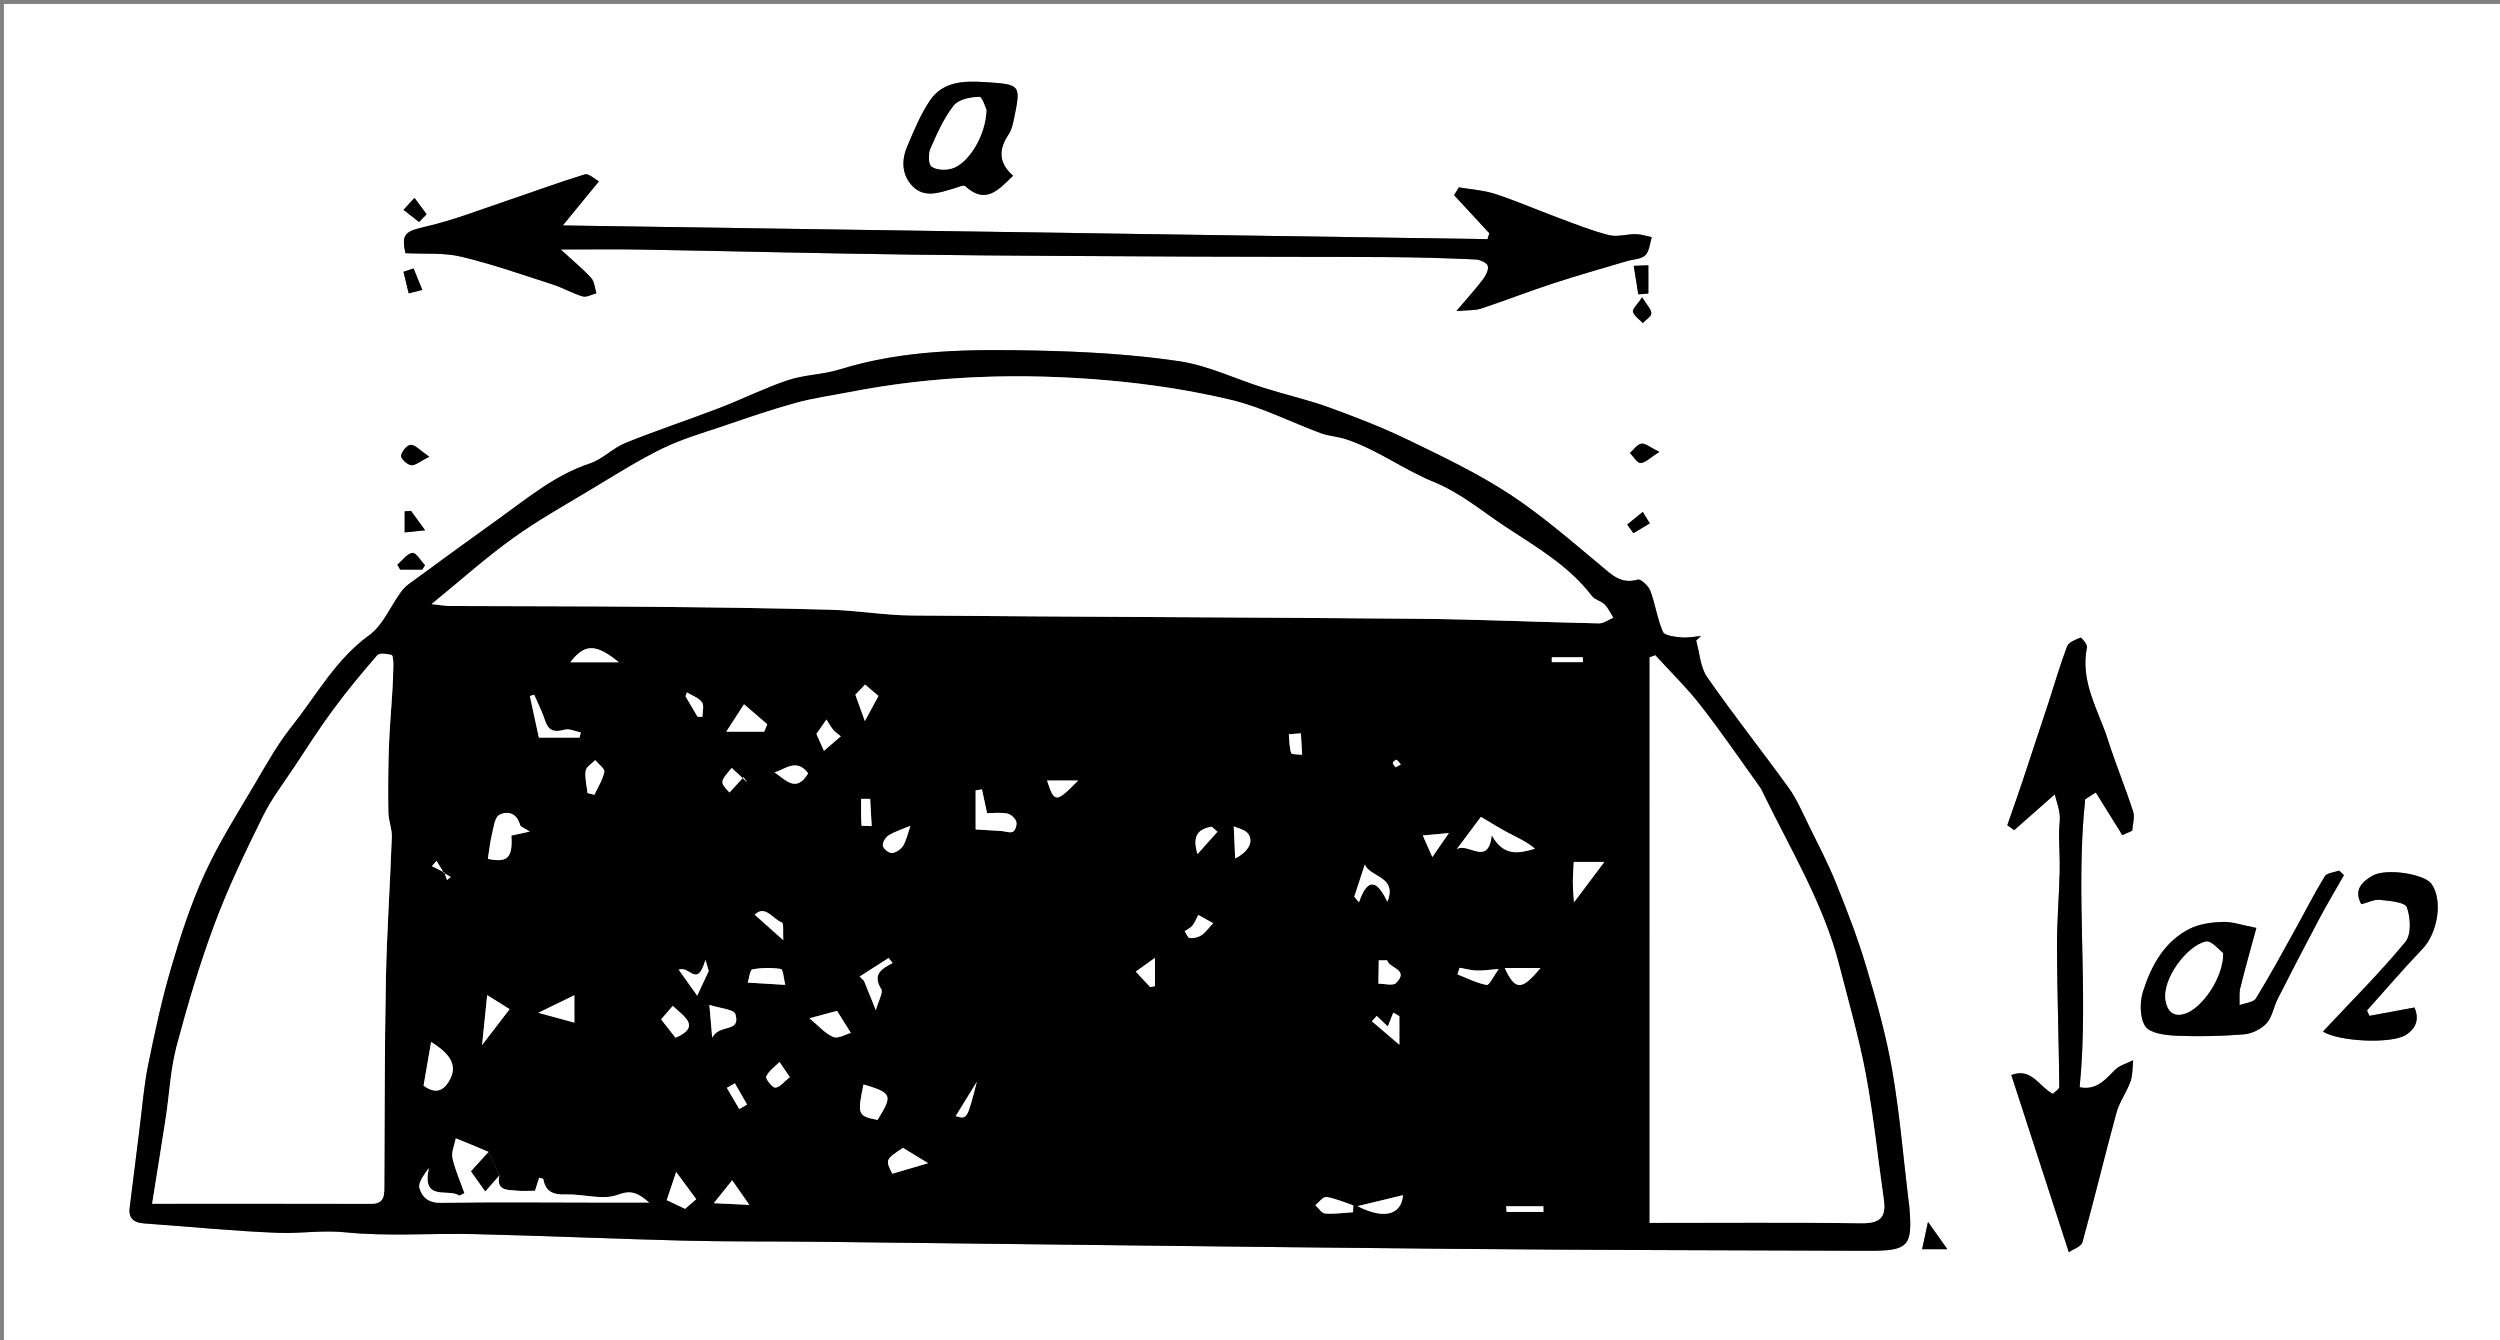 <?xml version="1.0" encoding="utf-8"?>
<!-- Generator: Adobe Illustrator 16.0.0, SVG Export Plug-In . SVG Version: 6.00 Build 0)  -->
<!DOCTYPE svg PUBLIC "-//W3C//DTD SVG 1.1//EN" "http://www.w3.org/Graphics/SVG/1.1/DTD/svg11.dtd">
<svg version="1.1" id="Layer_1" xmlns="http://www.w3.org/2000/svg" xmlns:xlink="http://www.w3.org/1999/xlink" x="0px" y="0px"
	 width="477.066px" height="255.786px" viewBox="0 0 477.066 255.786" enable-background="new 0 0 477.066 255.786"
	 xml:space="preserve">
<rect x="0" y="0" width="477.066" height="255.786" fill="#808080" stroke="none"/>
<g>
	<g>
		<path fill-rule="evenodd" clip-rule="evenodd" fill="#FFFFFF" d="M0.75,256.536c0-85.263,0-170.524,0-255.786
			c159.022,0,318.045,0,477.066,0c0,85.262,0,170.523,0,255.786C318.795,256.536,159.772,256.536,0.75,256.536z M323.67,122.226
			c0.305-0.282,0.608-0.564,0.912-0.846c-1.265,0.101-2.549,0.377-3.791,0.253c-1.222-0.122-3.146-0.327-3.465-1.06
			c-1.084-2.486-1.445-5.278-2.403-7.832c-0.348-0.929-1.827-2.301-2.399-2.134c-3.229,0.941-4.993-0.961-7.148-2.753
			c-5.665-4.708-11.258-9.594-17.403-13.606c-6.063-3.959-12.683-7.115-19.224-10.279c-4.91-2.375-10.025-4.364-15.157-6.226
			c-4.034-1.464-8.254-2.41-12.356-3.699c-5.445-1.71-10.742-4.307-16.308-5.126c-8.855-1.304-17.873-1.814-26.836-2.007
			c-12.732-0.273-25.491-0.263-37.883,3.598c-3.181,0.991-6.678,0.989-9.831,2.04c-4.447,1.482-8.674,3.611-13.06,5.296
			c-5.968,2.292-12.05,4.295-17.975,6.691c-2.398,0.969-4.358,3.107-6.783,3.909c-6.616,2.184-11.806,6.56-17.301,10.49
			c-5.807,4.154-11.568,8.371-17.33,12.588c-0.572,0.418-1.072,0.98-1.489,1.559c-1.976,2.739-3.376,6.244-5.965,8.12
			c-6.456,4.677-10.103,11.531-14.859,17.504c-2.605,3.271-4.681,6.984-6.81,10.608c-3.348,5.699-6.93,11.312-9.682,17.296
			c-2.651,5.766-4.64,11.88-6.434,17.983c-1.805,6.138-3.158,12.423-4.429,18.701c-0.809,3.996-1.119,8.094-1.633,12.148
			c-0.635,5-1.242,10.004-1.876,15.003c-0.269,2.125,0.836,2.878,2.775,3.016c8.531,0.606,17.051,1.468,25.592,1.797
			c4.217,0.163,8.365-0.554,12.729-0.108c8.152,0.832,16.449,0.15,24.679,0.349c13.42,0.321,26.833,0.918,40.252,1.252
			c8.335,0.208,16.678,0.115,25.017,0.208c40.462,0.45,80.925,0.982,121.389,1.354c26.359,0.241,52.722,0.267,79.083,0.368
			c8.092,0.031,8.771-0.754,8.034-8.918c-0.011-0.124-0.063-0.243-0.077-0.367c-1.015-8.383-1.703-16.823-3.143-25.133
			c-1.156-6.68-3.012-13.264-4.95-19.774c-1.61-5.411-3.654-10.709-5.77-15.952c-1.558-3.863-3.504-7.574-5.346-11.319
			c-1.141-2.32-2.164-4.753-3.662-6.83c-5.127-7.106-10.587-13.977-15.585-21.169C324.45,127.317,324.337,124.579,323.67,122.226z
			 M106.99,47.604c5.741,0,10.402-0.069,15.061,0.013c17.461,0.305,34.92,0.749,52.382,0.973c17.865,0.229,35.732,0.284,53.6,0.375
			c12.48,0.063,24.959,0.022,37.439,0.101c5.363,0.034,10.727,0.204,16.084,0.442c0.842,0.037,2.15,0.601,2.348,1.211
			c0.227,0.704-0.359,1.864-0.907,2.587c-1.43,1.883-3.032,3.636-5.077,6.044c2.086-0.189,3.481-0.068,4.705-0.471
			c4.604-1.516,9.125-3.291,13.732-4.798c4.663-1.525,9.391-2.851,14.093-4.255c1.193-0.356,2.713-0.349,3.507-1.109
			c0.79-0.756,0.857-2.268,1.242-3.449c-1.009-0.205-2.016-0.565-3.027-0.58c-1.734-0.025-3.583,0.591-5.187,0.177
			c-3.372-0.871-6.634-2.192-9.911-3.409c-3.911-1.451-7.744-3.134-11.705-4.427c-2.225-0.727-4.64-0.87-6.968-1.277
			c-0.31,0.495-0.618,0.99-0.928,1.485c2.244,2.424,4.487,4.848,6.73,7.272c-0.112,0.375-0.226,0.75-0.338,1.125
			c-58.622-0.867-117.243-1.734-176.473-2.61c2.411-2.944,4.472-5.462,6.893-8.418c-0.807-0.425-1.949-1.552-2.681-1.329
			c-5.03,1.53-9.962,3.379-14.95,5.055c-5.083,1.708-10.113,3.686-15.318,4.886c-4.036,0.93-4.765,1.349-3.979,5.089
			c3.66,0.191,7.276-0.13,10.627,0.667c5.933,1.409,11.719,3.452,17.536,5.328c1.93,0.622,3.721,1.688,5.661,2.257
			c0.754,0.221,1.748-0.372,2.632-0.593c-0.314-0.984-0.366-2.204-0.995-2.905C111.301,51.372,109.513,49.926,106.99,47.604z
			 M404.999,159.371c0.628-0.287,1.256-0.573,1.885-0.859c0.076-1.227,0.519-2.57,0.167-3.658c-1.47-4.552-3.315-8.983-4.765-13.54
			c-1.844-5.794-5.4-11.217-4.042-17.781c0.112-0.542-1.051-1.919-1.214-1.856c-0.952,0.369-2.268,0.866-2.57,1.66
			c-1.35,3.526-2.381,7.172-3.558,10.765c-1.652,5.049-3.318,10.094-5.004,15.132c-0.923,2.756-1.898,5.493-2.851,8.239
			c0.437,0.314,0.873,0.628,1.31,0.941c2.338-2.063,4.675-4.125,7.741-6.832c0.39,1.527,0.826,2.679,0.946,3.863
			c0.12,1.181-0.132,2.395-0.125,3.594c0.014,2.462,0.187,4.926,0.124,7.385c-0.124,4.828-0.543,9.656-0.518,14.482
			c0.047,8.817,0.354,17.633,0.448,26.45c0.006,0.511-0.917,1.031-1.247,1.378c-2.647-1.397-4.026-5.049-7.91-3.592
			c3.679,11.34,7.218,22.247,10.97,33.809c0.826-0.577,2.363-1.062,2.597-1.906c2.272-8.213,4.247-16.506,6.495-24.726
			c0.568-2.076,1.95-3.918,2.68-5.968c0.442-1.241,0.352-2.673,0.499-4.02c-1.156,0.584-2.545,0.934-3.422,1.801
			c-1.894,1.873-3.537,3.983-6.786,3.344c1.811-18.471-0.889-36.79,1.059-54.967c0.677-0.427,1.354-0.854,2.03-1.281
			C401.625,153.943,403.313,156.657,404.999,159.371z M430.573,177.069c-2.875-0.55-4.668-1.215-6.433-1.146
			c-2.114,0.081-4.411,0.375-6.267,1.302c-4.851,2.423-7.322,7.001-8.896,11.871c-0.667,2.065-0.69,5.074,0.396,6.738
			c0.877,1.343,3.842,1.712,5.913,1.804c4.306,0.193,8.646,0.087,12.943-0.263c1.508-0.123,3.279-1.004,4.293-2.118
			c1.093-1.202,1.35-3.129,2.128-4.661c2.59-5.094,5.215-10.173,7.898-15.22c1.504-2.828,3.15-5.581,4.731-8.368
			c-0.299-0.291-0.598-0.582-0.897-0.873c-0.944,0.351-2.343,0.422-2.757,1.098c-2.029,3.305-3.774,6.781-5.661,10.176
			c-2.444,4.399-4.835,8.836-7.477,13.115c-0.479,0.776-2.055,0.875-3.124,1.286c0.036-1.105-0.118-2.259,0.143-3.309
			C428.49,184.549,429.607,180.63,430.573,177.069z M193.326,33.533c-2.775-2.4-2.808-5.015-0.867-7.875
			c0.54-0.795,0.792-1.836,0.993-2.802c1.405-6.774,1.387-6.741-5.554-7.187c-3.991-0.255-7.978-0.124-10.431,3.501
			c-1.829,2.703-3.091,5.821-4.374,8.852c-1.131,2.67-0.959,5.528,1.131,7.586c2.271,2.238,5.121,1.129,7.768,0.362
			c0.74-0.215,1.875-0.751,2.198-0.454C188.127,39.126,190.548,36.199,193.326,33.533z M450.609,172.55
			c1.238-0.316,2.428-0.946,3.542-0.832c1.823,0.186,4.78,0.424,5.142,1.413c0.721,1.968,0.889,5.197-0.28,6.611
			c-4.929,5.959-10.434,11.442-15.73,17.103c2.966,1.912,13.009,2.404,15.794,0.66c2.02-1.263,2.605-3.084,1.665-5.247
			c-2.995,0.557-5.794,1.076-8.594,1.595c-0.152-0.348-0.305-0.695-0.457-1.043c3.518-3.922,6.937-7.937,10.582-11.734
			c2.899-3.021,3.931-9.247,1.737-12.384c-1.342-1.917-8.665-3.084-11.286-1.57C450.758,168.257,449.094,169.817,450.609,172.55z
			 M312.63,56.169c0.64-0.052,1.28-0.104,1.92-0.157c0-1.795,0-3.59,0-5.385c-0.929,0.035-1.857,0.068-2.786,0.102
			C312.053,52.543,312.341,54.356,312.63,56.169z M81.916,87.153c-1.765-1.208-2.637-2.249-3.532-2.269
			c-0.649-0.015-1.738,1.268-1.851,2.08c-0.075,0.542,1.161,1.698,1.918,1.804C79.226,88.877,80.133,88.041,81.916,87.153z
			 M79.971,42.365c0.479-0.492,0.958-0.985,1.437-1.478c-0.771-1.042-1.541-2.085-2.312-3.128c-0.699,0.762-1.398,1.524-2.097,2.286
			C77.99,40.818,78.981,41.592,79.971,42.365z M78.915,51.22c-0.64,0.216-1.279,0.432-1.919,0.647
			c0.332,1.37,0.664,2.74,0.996,4.109c0.866-0.22,1.732-0.439,2.598-0.659C80.032,53.951,79.473,52.586,78.915,51.22z M80.563,108.7
			c0.18-0.276,0.36-0.553,0.54-0.829c-0.807-0.847-1.72-2.458-2.396-2.364c-1.046,0.146-1.932,1.455-2.886,2.271
			c0.187,0.307,0.373,0.614,0.56,0.922C77.774,108.7,79.168,108.7,80.563,108.7z M316.648,86.226
			c-1.794-0.871-2.694-1.69-3.437-1.564c-0.803,0.135-1.457,1.151-2.177,1.784c0.679,0.68,1.366,1.916,2.033,1.904
			C313.968,88.335,314.852,87.361,316.648,86.226z M310.516,100.103c0.395,0.546,0.789,1.093,1.184,1.64
			c1.042-0.625,2.084-1.25,3.126-1.876c-0.448-0.728-0.896-1.454-1.345-2.182C312.492,98.492,311.504,99.297,310.516,100.103z
			 M78.434,97.499c-0.404,0.024-0.809,0.048-1.213,0.072c0,1.341,0,2.682,0,4.022c1.12-0.114,2.24-0.229,3.903-0.399
			C79.862,99.46,79.148,98.479,78.434,97.499z M313.369,56.733c-0.951,1.421-1.906,2.254-1.756,2.756
			c0.248,0.828,1.21,1.442,1.87,2.146c0.582-0.609,1.626-1.216,1.629-1.828C315.116,59.025,314.28,58.239,313.369,56.733z
			 M371.605,238.38c-1.357-1.915-2.225-3.14-3.69-5.206c-0.521,2.42-0.789,3.667-1.121,5.206
			C368.312,238.38,369.367,238.38,371.605,238.38z"/>
		<path fill-rule="evenodd" clip-rule="evenodd" d="M323.67,122.226c0.667,2.353,0.78,5.091,2.1,6.991
			c4.998,7.192,10.458,14.063,15.585,21.169c1.498,2.077,2.521,4.51,3.662,6.83c1.842,3.745,3.788,7.456,5.346,11.319
			c2.115,5.243,4.159,10.541,5.77,15.952c1.938,6.511,3.794,13.095,4.95,19.774c1.439,8.31,2.128,16.75,3.143,25.133
			c0.015,0.124,0.066,0.243,0.077,0.367c0.736,8.164,0.058,8.949-8.034,8.918c-26.361-0.102-52.724-0.127-79.083-0.368
			c-40.464-0.371-80.927-0.903-121.389-1.354c-8.339-0.093-16.682,0-25.017-0.208c-13.42-0.334-26.833-0.931-40.252-1.252
			c-8.23-0.198-16.526,0.483-24.679-0.349c-4.365-0.445-8.513,0.271-12.729,0.108c-8.541-0.329-17.061-1.19-25.592-1.797
			c-1.939-0.138-3.044-0.891-2.775-3.016c0.634-4.999,1.242-10.003,1.876-15.003c0.515-4.055,0.824-8.152,1.633-12.148
			c1.271-6.278,2.624-12.563,4.429-18.701c1.794-6.104,3.783-12.218,6.434-17.983c2.752-5.984,6.334-11.597,9.682-17.296
			c2.128-3.624,4.205-7.338,6.81-10.608c4.756-5.974,8.403-12.828,14.859-17.504c2.589-1.875,3.99-5.38,5.965-8.12
			c0.417-0.579,0.917-1.141,1.489-1.559c5.761-4.217,11.523-8.434,17.33-12.588c5.495-3.931,10.685-8.306,17.301-10.49
			c2.425-0.801,4.385-2.94,6.783-3.909c5.925-2.396,12.007-4.399,17.975-6.691c4.386-1.685,8.612-3.814,13.06-5.296
			c3.153-1.051,6.65-1.049,9.831-2.04c12.392-3.861,25.15-3.871,37.883-3.598c8.963,0.193,17.98,0.703,26.836,2.007
			c5.565,0.819,10.862,3.416,16.308,5.126c4.103,1.29,8.322,2.235,12.356,3.699c5.132,1.862,10.247,3.851,15.157,6.226
			c6.541,3.164,13.16,6.32,19.224,10.279c6.146,4.012,11.738,8.898,17.403,13.606c2.155,1.792,3.919,3.694,7.148,2.753
			c0.572-0.167,2.052,1.205,2.399,2.134c0.958,2.554,1.319,5.346,2.403,7.832c0.319,0.733,2.243,0.938,3.465,1.06
			c1.242,0.124,2.526-0.152,3.791-0.253C324.278,121.662,323.975,121.944,323.67,122.226z M84.796,166.493
			c0.169,0.479,0.339,0.957,0.509,1.435c0.239-0.189,0.478-0.379,0.717-0.568c-0.44-0.261-0.879-0.52-1.319-0.779
			c-0.467-0.769-0.934-1.536-1.401-2.305c-0.29,0.335-0.581,0.671-0.871,1.006C83.22,165.686,84.007,166.09,84.796,166.493z
			 M93.266,219.83c-1.081-0.454-2.161-0.912-3.245-1.361c-1.011-0.418-2.027-0.827-3.041-1.24c-0.24,1.257-0.885,2.602-0.635,3.752
			c0.5,2.291,1.493,4.475,2.282,6.703c-0.325,0.164-0.65,0.328-0.976,0.492c-1.997-1.512-7.25,1.313-5.82-5.282
			c-1.063,1.486-2.062,2.832-1.785,3.823c0.486,1.741,1.739,2.846,4.072,2.808c10.087-0.165,20.179-0.058,30.269-0.05
			c3.158,0.002,6.315,0,9.473,0c-1.861-1.579-3.207-2.54-5.915-1.492c-2.878,1.112-6.614-0.158-9.964-0.045
			c-2.354,0.08-3.876-0.462-4.308-2.942c-0.017-0.097-0.401-0.13-0.796-0.247c-0.283,0.903-0.566,1.801-0.781,2.486
			c-1.319,0-2.381,0.086-3.422-0.019c-1.788-0.181-4.069,0.092-3.371-2.96C94.626,222.78,93.945,221.305,93.266,219.83z
			 M82.359,115.28c1.856,0.192,2.719,0.355,3.583,0.359c12.622,0.057,25.244,0.039,37.865,0.15
			c11.537,0.102,23.075,0.242,34.607,0.558c5.188,0.142,10.362,1.056,15.547,1.1c32.117,0.279,64.235,0.344,96.351,0.626
			c11.606,0.103,23.209,0.637,34.816,0.881c0.896,0.019,1.81-0.704,2.715-1.083c-0.538-0.843-0.956-1.807-1.648-2.497
			c-0.686-0.681-1.886-0.903-2.447-1.642c-4.387-5.763-10.565-9.307-16.428-13.17c-4.508-2.97-8.564-6.467-13.807-8.606
			c-5.695-2.324-10.803-6.203-16.788-8.148c-1.524-0.495-3.194-0.564-4.691-1.117c-5.711-2.112-11.228-4.971-17.098-6.372
			c-7.798-1.861-15.82-3.067-23.815-3.759c-16.4-1.42-32.779-0.912-49,2.261c-3.422,0.669-6.899,1.136-10.25,2.06
			c-4.603,1.271-9.129,2.833-13.655,4.371c-3.967,1.348-8.042,2.516-11.789,4.341c-4.67,2.276-9.084,5.089-13.549,7.772
			c-5.056,3.04-10.231,5.932-15.009,9.369C92.726,106.434,87.982,110.691,82.359,115.28z M314.796,233.352
			c13.657,0,27.021-0.108,40.38,0.073c3.482,0.048,4.803-1.037,4.309-4.465c-1.152-7.991-1.959-16.045-3.443-23.973
			c-1.313-7.013-3.31-13.899-5.078-20.822c-2.963-11.603-9.146-21.789-14.334-32.413c-0.265-0.544-0.503-1.112-0.853-1.6
			c-3.732-5.197-7.346-10.489-11.279-15.53c-2.634-3.376-5.731-6.393-8.622-9.569c-0.359,0.125-0.72,0.249-1.079,0.374
			C314.796,161.183,314.796,196.938,314.796,233.352z M29.034,229.699c14.822,0,28.291-0.021,41.76,0.019
			c2.681,0.007,2.532-1.762,2.543-3.562c0.079-13.104,0.042-26.212,0.299-39.313c0.178-9.045,0.812-18.082,1.13-27.126
			c0.055-1.55-0.634-3.116-0.66-4.681c-0.069-4.104-0.038-8.214,0.098-12.317c0.118-3.57,0.446-7.136,0.658-10.705
			c0.1-1.693,0.185-3.391,0.199-5.086c0.005-0.676-0.064-1.867-0.331-1.937c-0.871-0.227-2.297-0.438-2.714,0.04
			c-2.938,3.37-5.792,6.829-8.449,10.423c-2.574,3.483-4.908,7.146-7.3,10.762c-2.091,3.161-4.438,6.208-6.102,9.586
			c-3.297,6.694-6.562,13.448-9.169,20.429c-2.855,7.645-5.19,15.508-7.287,23.398c-1.172,4.413-1.375,9.08-2.067,13.625
			C30.85,218.453,29.998,223.644,29.034,229.699z M284.668,159.396c2.34,4.19,5.24,3.41,8.247,2.563
			c-1.593-1.355-3.417-2.142-5.169-3.066c-1.706-0.9-3.338-1.944-5.149-3.013c-1.532,2.046-3.076,4.106-4.618,6.165
			C280.163,160.688,283.989,165.44,284.668,159.396z M93.101,163.89c3.733,0.782,4.756-0.168,4.483-4.441
			c0.978-0.215,1.975-0.435,3.509-0.772c-0.947-0.624-1.747-0.856-1.86-1.274c-0.611-2.255-2.384-2.734-3.953-1.896
			c-0.882,0.472-1.08,2.389-1.403,3.699C93.526,160.629,93.386,162.105,93.101,163.89z M80.83,207.171
			c2.741,2.056,4.251,0.365,5.069-1.25c1.524-3.006-0.475-5.089-3.628-7.097C81.775,201.697,81.279,204.571,80.83,207.171z
			 M186.179,158.278c1.896,0.111,3.387,0.19,4.876,0.292c0.775,0.054,1.703,0.438,2.271,0.133c0.453-0.243,0.792-1.428,0.589-1.973
			c-0.24-0.645-1.06-1.369-1.732-1.491c-1.292-0.234-2.656-0.068-3.825-0.068c-0.352-1.638-0.664-3.087-0.976-4.534
			c-0.402,0.062-0.802,0.124-1.204,0.187C186.179,153.456,186.179,156.089,186.179,158.278z M167.461,213.7
			c2.938-4.721,2.771-5.141-2.682-6.755C163.573,212.684,163.7,213.005,167.461,213.7z M102.834,140.758c2.409,0,5.082,0,7.755,0
			c0.081-0.328,0.16-0.657,0.241-0.986c-1.043-0.201-2.193-0.783-3.107-0.525c-1.934,0.545-3.061,0.244-3.719-1.776
			c-0.545-1.676-1.363-3.263-2.062-4.89c-0.276,0.078-0.552,0.155-0.829,0.232C101.654,135.309,102.194,137.805,102.834,140.758z
			 M145.833,139.626c0.193-0.475,0.385-0.949,0.577-1.424c-1.516-1.301-3.031-2.602-4.436-3.809
			c-1.021,1.577-1.943,3.004-3.385,5.232C141.353,139.626,143.593,139.626,145.833,139.626z M300.315,164.481
			c-0.082,1.807-0.176,2.889-0.168,3.97c0.007,1.087,0.114,2.173,0.205,3.742c2.106-2.806,3.67-4.887,5.791-7.712
			C303.943,164.481,302.059,164.481,300.315,164.481z M159.726,192.9c-1.413,0.381-2.818,0.759-5.258,1.416
			c1.824,1.498,3.02,2.942,4.55,3.564c0.927,0.378,2.372-0.518,3.341-0.776C161.378,195.539,160.558,194.229,159.726,192.9z
			 M118.082,126.372c-4.415-3.626-6.566-3.506-9.246,0C112.038,126.372,115.06,126.372,118.082,126.372z M129.03,223.646
			c-0.696,2.082-1.244,3.72-1.798,5.377c0.912,0.43,2.17,1.022,3.509,1.652c0.628-0.548,1.404-1.225,2.114-1.843
			C131.611,227.146,130.408,225.516,129.03,223.646z M109.604,189.919c-2.628,1.278-4.42,2.148-6.886,3.349
			c2.654,0.723,4.77,1.3,6.886,1.875C109.604,193.523,109.604,191.903,109.604,189.919z M97.24,192.574
			c-1.371-0.858-2.765-1.732-4.27-2.676c-0.328,3.206-0.598,5.843-0.974,9.518C93.88,196.957,95.473,194.88,97.24,192.574z
			 M267.722,228.075c-2.743,0.66-5.284,1.271-8.677,2.088C264.063,232.737,267.436,231.863,267.722,228.075z M142.687,187.507
			c2.803,0.168,4.739,0.284,7.162,0.43c-0.297-1.187-0.421-2.959-0.812-3.021c-1.79-0.279-3.688-0.258-5.469,0.073
			C143.117,185.073,142.951,186.692,142.687,187.507z M258.434,171.111c0.297,0.354,0.594,0.708,0.891,1.063
			c1.889-5.377,3.711-3.608,5.434-0.103c1.908-4.896-3.265-4.574-4.315-7.094C259.772,167.022,259.104,169.066,258.434,171.111z
			 M258.191,231.329c0.019-0.437,0.036-0.873,0.054-1.309c-1.709-0.567-3.389-1.323-5.145-1.6c-0.601-0.096-1.391,1.005-2.095,1.56
			c0.618,0.555,1.204,1.532,1.86,1.582C254.625,231.697,256.414,231.434,258.191,231.329z M164.046,186.354
			c0.275,0.268,0.552,0.535,0.827,0.803c0.625,1.549,1.25,3.098,2.264,5.608c0.511-1.868,1.428-3.359,1.014-4.031
			c-1.715-2.787,0.058-3.867,2.186-4.961c-0.254-0.321-0.509-0.644-0.764-0.966C167.73,183.99,165.888,185.172,164.046,186.354z
			 M112.114,151.331c0.436,0.114,0.872,0.229,1.309,0.342c0.673-1.453,1.589-2.857,1.896-4.384c0.121-0.604-1.119-1.479-1.738-2.231
			c-0.638,0.668-1.719,1.275-1.818,2.015C111.578,148.452,111.964,149.907,112.114,151.331z M135.909,198.021
			c1.316-2.731,5.5-0.83,4.424-4.499c-0.269-0.916-2.993-1.112-4.963-1.764C135.577,194.17,135.687,195.448,135.909,198.021z
			 M136.219,229.594c1.675,0.081,3.913,0.188,6.772,0.327c-1.606-2.299-2.503-3.586-3.273-4.688
			C138.577,226.656,137.407,228.114,136.219,229.594z M264.704,183.258c-0.533,0.001-1.067,0.002-1.601,0.003
			c-0.021,1.484-0.041,2.969-0.062,4.454c1.143-0.014,2.762,0.456,3.346-0.122C269.017,184.992,265.098,184.815,264.704,183.258z
			 M128.377,191.956c-0.867,1.006-1.559,1.809-2.215,2.571c1.029,1.313,1.89,2.412,2.745,3.503
			C133.716,195.945,130.745,194.116,128.377,191.956z M177.103,221.969c-2.107-1.286-3.471-2.119-4.798-2.93
			c-3.359,2.26-3.359,2.26-2.035,4.933C172.276,223.383,174.275,222.797,177.103,221.969z M173.735,157.591
			c-1.55,0.649-2.944,1.068-4.143,1.807c-0.596,0.366-1.222,1.381-1.121,1.983c0.097,0.58,1.142,1.433,1.719,1.395
			c0.759-0.051,1.723-0.698,2.142-1.372C172.963,160.386,173.2,159.122,173.735,157.591z M154.215,147.563
			c-2.213-2.927-4.32-0.773-6.414-0.178C149.879,148.77,151.95,151.412,154.215,147.563z M150.724,205.543
			c-0.884-1.288-1.431-2.085-1.978-2.882c-0.886,0.9-2.025,1.684-2.527,2.763c-0.187,0.4,1.14,2.142,1.735,2.12
			C148.796,207.514,149.601,206.418,150.724,205.543z M278.529,184.678c-0.134,0.42-0.266,0.84-0.399,1.26
			c1.849,0.723,3.657,1.663,5.574,2.018c0.482,0.089,1.312-1.695,2.292-3.049c-2.031,0.16-3.14,0.354-4.236,0.303
			C280.678,185.16,279.605,184.865,278.529,184.678z M139.626,146.547c-2.275,2.691-2.275,2.691-0.422,4.682
			c0.871-0.949,1.768-1.926,2.664-2.902c0.257,0.335,0.515,0.671,0.772,1.006C141.7,148.464,140.761,147.596,139.626,146.547z
			 M293.959,184.722c-2.206,0-4.412,0-6.809,0C289.127,188.993,290.35,189.101,293.959,184.722z M235.706,163.822
			c2.343-1.2,3.595-3.063,2.51-4.674c-0.574-0.85-2.046-1.096-2.779-1.451C235.545,160.184,235.624,161.962,235.706,163.822z
			 M199.812,148.942c1.375,4.316,1.706,4.303,5.928,0C203.7,148.942,201.928,148.942,199.812,148.942z M165.039,137.602
			c1.03-1.906,1.786-3.308,2.59-4.796c-0.773-0.656-1.576-1.337-2.562-2.175c-0.792,0.839-1.491,1.579-1.835,1.943
			C163.857,134.317,164.323,135.614,165.039,137.602z M129.519,185.044c1.142,1.604,2.121,2.981,3.526,4.957
			c0.913-1.959,1.554-3.335,2.196-4.711c-0.207-0.706-0.414-1.413-0.621-2.121C132.993,188.681,131.714,184.224,129.519,185.044z
			 M166.046,152.445c-0.576,0.001-1.152,0.003-1.728,0.004c0,1.7-0.026,3.402,0.085,5.095c0.004,0.074,1.262,0.066,1.935,0.096
			C166.241,155.908,166.144,154.177,166.046,152.445z M287.417,230.192c0.031,0.359,0.063,0.719,0.095,1.079
			c2.337,0,4.675,0,7.012,0c-0.003-0.36-0.008-0.72-0.012-1.079C292.146,230.192,289.782,230.192,287.417,230.192z M267.037,193.917
			c-0.384-0.229-0.769-0.458-1.152-0.687c-0.355,0.892-0.711,1.784-1.055,2.648c-0.947-0.898-1.531-1.453-2.114-2.008
			c-0.309,0.34-0.617,0.678-0.926,1.017c1.495,1.275,2.989,2.55,5.247,4.476C267.037,196.783,267.037,195.351,267.037,193.917z
			 M149.464,179.401c-0.085-1.363,0.13-3.228-0.267-3.369c-1.704-0.605-3.163-3.467-5.175-1.475
			C145.725,176.073,147.303,177.479,149.464,179.401z M231.498,176.174c-1.08-0.601-2-1.113-2.832-1.575
			c-0.37,0.695-0.643,1.438-1.113,2.021c-0.374,0.464-0.987,0.734-1.494,1.091c0.327,0.457,0.625,1.268,0.989,1.299
			c0.727,0.062,1.6-0.137,2.208-0.537C230.011,177.976,230.56,177.165,231.498,176.174z M273.327,163.535
			c1.312-1.896,2.232-3.227,3.153-4.558c-1.533,0.139-3.067,0.276-4.977,0.448C272.174,160.937,272.563,161.813,273.327,163.535z
			 M248.237,139.94c-0.763,0.062-1.526,0.123-2.289,0.185c0.115,1.204,0.089,2.453,0.442,3.585c0.093,0.296,1.364,0.223,2.095,0.319
			C248.402,142.667,248.319,141.304,248.237,139.94z M157.705,137.304c-0.846,1.221-1.504,2.17-1.91,2.754
			c0.486,1.09,0.935,2.095,1.434,3.212c1.466-1.26,2.268-1.949,3.216-2.764c-0.557-0.465-1.061-0.785-1.429-1.22
			C158.577,138.766,158.253,138.147,157.705,137.304z M182.377,212.977c2.178,0.644,2.178,0.644,4.026-6.534
			C185.07,208.606,183.736,210.771,182.377,212.977z M133.107,136.766c0.312,0.009,0.624,0.018,0.936,0.027
			c0-0.948,0.366-2.168-0.088-2.778c-0.642-0.863-1.889-1.278-2.878-1.885c-0.086,0.248-0.173,0.496-0.259,0.743
			C131.581,134.171,132.344,135.468,133.107,136.766z M232.324,158.719c-0.368-0.322-0.737-0.645-1.106-0.967
			c-2.349,0.439-3.822,1.484-2.705,5.229C230.091,161.217,231.208,159.968,232.324,158.719z M220.403,182.782
			c-1.705,1.218-2.627,1.875-3.667,2.617c1.046,1.128,1.899,2.048,2.753,2.967c0.305-0.063,0.609-0.127,0.914-0.189
			C220.403,186.601,220.403,185.023,220.403,182.782z M141.07,211.628c0.497-0.281,0.994-0.563,1.491-0.844
			c-0.775-1.354-1.551-2.706-2.326-4.06c-0.511,0.29-1.022,0.58-1.533,0.869C139.492,208.938,140.281,210.283,141.07,211.628z
			 M302.048,126.357c-0.003-0.311-0.006-0.621-0.008-0.93c-1.974,0-3.947,0-5.921,0c0.003,0.31,0.006,0.62,0.009,0.93
			C298.102,126.357,300.075,126.357,302.048,126.357z M266.318,146.421c0.405-0.221,0.703-0.384,0.999-0.546
			c-0.273-0.313-0.516-0.674-0.847-0.902c-0.071-0.048-0.62,0.354-0.678,0.607C265.746,145.792,266.099,146.093,266.318,146.421z"/>
		<path fill-rule="evenodd" clip-rule="evenodd" d="M106.99,47.604c2.523,2.321,4.311,3.768,5.828,5.457
			c0.629,0.701,0.68,1.921,0.995,2.905c-0.884,0.222-1.877,0.814-2.632,0.593c-1.94-0.569-3.731-1.635-5.661-2.257
			c-5.816-1.876-11.603-3.919-17.536-5.328c-3.351-0.796-6.967-0.476-10.627-0.667c-0.786-3.74-0.058-4.159,3.979-5.089
			c5.205-1.201,10.235-3.178,15.318-4.886c4.988-1.675,9.92-3.525,14.95-5.055c0.732-0.223,1.875,0.904,2.681,1.329
			c-2.421,2.956-4.482,5.474-6.893,8.418c59.229,0.876,117.851,1.743,176.473,2.61c0.112-0.375,0.226-0.75,0.338-1.125
			c-2.243-2.424-4.486-4.848-6.73-7.272c0.31-0.495,0.618-0.99,0.928-1.485c2.328,0.407,4.743,0.55,6.968,1.277
			c3.961,1.293,7.794,2.976,11.705,4.427c3.277,1.217,6.539,2.539,9.911,3.409c1.604,0.414,3.452-0.203,5.187-0.177
			c1.012,0.015,2.019,0.375,3.027,0.58c-0.385,1.181-0.452,2.693-1.242,3.449c-0.794,0.76-2.313,0.753-3.507,1.109
			c-4.702,1.404-9.43,2.73-14.093,4.255c-4.607,1.507-9.128,3.282-13.732,4.798c-1.224,0.403-2.619,0.282-4.705,0.471
			c2.045-2.408,3.647-4.161,5.077-6.044c0.548-0.723,1.134-1.883,0.907-2.587c-0.197-0.61-1.506-1.175-2.348-1.211
			c-5.357-0.238-10.721-0.408-16.084-0.442c-12.479-0.079-24.959-0.038-37.439-0.101c-17.867-0.091-35.734-0.145-53.6-0.375
			c-17.462-0.225-34.921-0.668-52.382-0.973C117.392,47.535,112.731,47.604,106.99,47.604z"/>
		<path fill-rule="evenodd" clip-rule="evenodd" d="M404.999,159.371c-1.687-2.714-3.374-5.428-5.061-8.143
			c-0.677,0.428-1.354,0.854-2.03,1.281c-1.947,18.177,0.752,36.496-1.059,54.967c3.249,0.64,4.893-1.471,6.786-3.344
			c0.877-0.867,2.266-1.217,3.422-1.801c-0.147,1.347-0.057,2.778-0.499,4.02c-0.729,2.05-2.111,3.892-2.68,5.968
			c-2.248,8.22-4.223,16.513-6.495,24.726c-0.233,0.845-1.771,1.329-2.597,1.906c-3.752-11.562-7.291-22.469-10.97-33.809
			c3.884-1.457,5.263,2.194,7.91,3.592c0.33-0.347,1.253-0.867,1.247-1.378c-0.094-8.817-0.401-17.633-0.448-26.45
			c-0.025-4.826,0.394-9.654,0.518-14.482c0.063-2.459-0.11-4.923-0.124-7.385c-0.007-1.199,0.245-2.413,0.125-3.594
			c-0.12-1.185-0.557-2.336-0.946-3.863c-3.066,2.707-5.403,4.77-7.741,6.832c-0.437-0.313-0.873-0.627-1.31-0.941
			c0.952-2.746,1.928-5.483,2.851-8.239c1.686-5.038,3.352-10.083,5.004-15.132c1.177-3.593,2.208-7.239,3.558-10.765
			c0.303-0.794,1.618-1.291,2.57-1.66c0.163-0.063,1.326,1.313,1.214,1.856c-1.358,6.564,2.198,11.987,4.042,17.781
			c1.449,4.557,3.295,8.988,4.765,13.54c0.352,1.088-0.091,2.432-0.167,3.658C406.255,158.798,405.627,159.084,404.999,159.371z"/>
		<path fill-rule="evenodd" clip-rule="evenodd" d="M430.573,177.069c-0.966,3.561-2.083,7.479-3.065,11.432
			c-0.261,1.05-0.106,2.203-0.143,3.309c1.069-0.411,2.645-0.51,3.124-1.286c2.642-4.279,5.032-8.716,7.477-13.115
			c1.887-3.395,3.632-6.871,5.661-10.176c0.414-0.676,1.813-0.747,2.757-1.098c0.3,0.291,0.599,0.582,0.897,0.873
			c-1.581,2.787-3.228,5.54-4.731,8.368c-2.684,5.047-5.309,10.126-7.898,15.22c-0.778,1.532-1.035,3.459-2.128,4.661
			c-1.014,1.114-2.785,1.995-4.293,2.118c-4.297,0.35-8.638,0.456-12.943,0.263c-2.071-0.092-5.036-0.461-5.913-1.804
			c-1.087-1.664-1.063-4.673-0.396-6.738c1.574-4.87,4.046-9.448,8.896-11.871c1.855-0.927,4.152-1.221,6.267-1.302
			C425.905,175.854,427.698,176.52,430.573,177.069z M424.225,181.885c-0.666-0.478-2.188-2.413-3.285-2.197
			c-3.548,0.699-8.401,7.17-7.686,11.231c0.362,2.055,1.447,3.174,3.614,2.532C420.099,192.493,424.292,186.611,424.225,181.885z"/>
		<path fill-rule="evenodd" clip-rule="evenodd" d="M193.326,33.533c-2.778,2.667-5.199,5.594-9.136,1.983
			c-0.324-0.297-1.458,0.239-2.198,0.454c-2.647,0.768-5.497,1.876-7.768-0.362c-2.09-2.058-2.262-4.916-1.131-7.586
			c1.283-3.031,2.545-6.149,4.374-8.852c2.453-3.625,6.44-3.757,10.431-3.501c6.94,0.446,6.959,0.412,5.554,7.187
			c-0.201,0.966-0.453,2.007-0.993,2.802C190.519,28.518,190.551,31.133,193.326,33.533z M188.24,20.982
			c-0.167-0.327-0.808-2.516-1.374-2.497c-1.682,0.058-3.96,0.499-4.868,1.671c-1.898,2.45-3.208,5.404-4.457,8.283
			c-0.419,0.965-0.344,2.957,0.261,3.368c0.941,0.641,2.631,0.691,3.822,0.354C184.759,31.275,188.128,25.867,188.24,20.982z"/>
		<path fill-rule="evenodd" clip-rule="evenodd" d="M450.609,172.55c-1.516-2.732,0.148-4.293,2.114-5.429
			c2.621-1.514,9.944-0.347,11.286,1.57c2.193,3.137,1.162,9.363-1.737,12.384c-3.646,3.798-7.064,7.813-10.582,11.734
			c0.152,0.348,0.305,0.695,0.457,1.043c2.8-0.519,5.599-1.038,8.594-1.595c0.94,2.163,0.354,3.984-1.665,5.247
			c-2.785,1.744-12.828,1.252-15.794-0.66c5.297-5.66,10.802-11.144,15.73-17.103c1.169-1.414,1.001-4.644,0.28-6.611
			c-0.361-0.989-3.318-1.228-5.142-1.413C453.037,171.604,451.848,172.233,450.609,172.55z"/>
		<path fill-rule="evenodd" clip-rule="evenodd" d="M312.63,56.169c-0.289-1.813-0.577-3.626-0.866-5.44
			c0.929-0.034,1.857-0.067,2.786-0.102c0,1.795,0,3.59,0,5.385C313.91,56.065,313.27,56.117,312.63,56.169z"/>
		<path fill-rule="evenodd" clip-rule="evenodd" d="M81.916,87.153c-1.782,0.887-2.69,1.724-3.465,1.615
			c-0.757-0.106-1.993-1.262-1.918-1.804c0.113-0.812,1.201-2.094,1.851-2.08C79.278,84.905,80.15,85.946,81.916,87.153z"/>
		<path fill-rule="evenodd" clip-rule="evenodd" d="M79.971,42.365c-0.99-0.773-1.981-1.546-2.972-2.32
			c0.699-0.762,1.398-1.524,2.097-2.286c0.771,1.042,1.541,2.085,2.312,3.128C80.929,41.379,80.45,41.873,79.971,42.365z"/>
		<path fill-rule="evenodd" clip-rule="evenodd" d="M78.915,51.22c0.558,1.366,1.117,2.731,1.674,4.098
			c-0.866,0.22-1.731,0.439-2.598,0.659c-0.332-1.37-0.664-2.74-0.996-4.109C77.636,51.652,78.275,51.436,78.915,51.22z"/>
		<path fill-rule="evenodd" clip-rule="evenodd" d="M80.563,108.7c-1.395,0-2.789,0-4.183,0c-0.187-0.308-0.373-0.615-0.56-0.922
			c0.954-0.816,1.839-2.125,2.886-2.271c0.676-0.094,1.589,1.517,2.396,2.364C80.923,108.147,80.743,108.424,80.563,108.7z"/>
		<path fill-rule="evenodd" clip-rule="evenodd" d="M316.648,86.226c-1.797,1.135-2.681,2.109-3.58,2.124
			c-0.667,0.011-1.354-1.225-2.033-1.904c0.72-0.632,1.374-1.648,2.177-1.784C313.954,84.536,314.854,85.355,316.648,86.226z"/>
		<path fill-rule="evenodd" clip-rule="evenodd" d="M310.516,100.103c0.988-0.806,1.977-1.611,2.965-2.417
			c0.448,0.728,0.896,1.454,1.345,2.182c-1.042,0.625-2.084,1.25-3.126,1.876C311.305,101.196,310.91,100.649,310.516,100.103z"/>
		<path fill-rule="evenodd" clip-rule="evenodd" d="M78.434,97.499c0.714,0.98,1.428,1.961,2.69,3.695
			c-1.664,0.17-2.784,0.285-3.903,0.399c0-1.34,0-2.682,0-4.022C77.625,97.547,78.03,97.523,78.434,97.499z"/>
		<path fill-rule="evenodd" clip-rule="evenodd" d="M313.369,56.733c0.911,1.506,1.747,2.292,1.743,3.074
			c-0.003,0.612-1.047,1.219-1.629,1.828c-0.66-0.704-1.622-1.318-1.87-2.146C311.463,58.987,312.418,58.154,313.369,56.733z"/>
		<path fill-rule="evenodd" clip-rule="evenodd" d="M371.605,238.38c-2.238,0-3.294,0-4.812,0c0.332-1.539,0.601-2.786,1.121-5.206
			C369.381,235.24,370.248,236.465,371.605,238.38z"/>
		<path fill-rule="evenodd" clip-rule="evenodd" fill="#FFFFFF" d="M82.359,115.28c5.623-4.589,10.367-8.846,15.511-12.545
			c4.778-3.437,9.954-6.329,15.009-9.369c4.464-2.684,8.879-5.496,13.549-7.772c3.746-1.825,7.822-2.993,11.789-4.341
			c4.525-1.538,9.052-3.101,13.655-4.371c3.352-0.923,6.829-1.39,10.25-2.06c16.221-3.173,32.6-3.681,49-2.261
			c7.995,0.692,16.017,1.898,23.815,3.759c5.87,1.401,11.387,4.26,17.098,6.372c1.497,0.553,3.167,0.622,4.691,1.117
			c5.985,1.945,11.093,5.824,16.788,8.148c5.242,2.14,9.299,5.637,13.807,8.606c5.862,3.863,12.041,7.407,16.428,13.17
			c0.562,0.738,1.762,0.96,2.447,1.642c0.692,0.69,1.11,1.654,1.648,2.497c-0.905,0.379-1.818,1.101-2.715,1.083
			c-11.607-0.244-23.21-0.778-34.816-0.881c-32.116-0.283-64.234-0.347-96.351-0.626c-5.185-0.044-10.359-0.958-15.547-1.1
			c-11.533-0.316-23.071-0.457-34.607-0.558c-12.621-0.111-25.243-0.093-37.865-0.15C85.078,115.636,84.215,115.472,82.359,115.28z"
			/>
		<path fill-rule="evenodd" clip-rule="evenodd" fill="#FFFFFF" d="M314.796,233.352c0-36.413,0-72.169,0-107.925
			c0.359-0.125,0.72-0.249,1.079-0.374c2.891,3.177,5.988,6.193,8.622,9.569c3.934,5.041,7.547,10.333,11.279,15.53
			c0.35,0.487,0.588,1.056,0.853,1.6c5.188,10.624,11.371,20.811,14.334,32.413c1.769,6.923,3.766,13.81,5.078,20.822
			c1.484,7.928,2.291,15.981,3.443,23.973c0.494,3.428-0.826,4.513-4.309,4.465C341.816,233.243,328.453,233.352,314.796,233.352z"
			/>
		<path fill-rule="evenodd" clip-rule="evenodd" fill="#FFFFFF" d="M29.034,229.699c0.963-6.056,1.815-11.246,2.608-16.445
			c0.693-4.545,0.895-9.212,2.067-13.625c2.097-7.891,4.432-15.754,7.287-23.398c2.607-6.98,5.872-13.734,9.169-20.429
			c1.664-3.378,4.011-6.425,6.102-9.586c2.392-3.615,4.726-7.278,7.3-10.762c2.657-3.595,5.51-7.054,8.449-10.423
			c0.417-0.478,1.843-0.267,2.714-0.04c0.267,0.069,0.336,1.261,0.331,1.937c-0.014,1.696-0.099,3.393-0.199,5.086
			c-0.212,3.569-0.54,7.135-0.658,10.705c-0.136,4.104-0.167,8.214-0.098,12.317c0.026,1.564,0.715,3.131,0.66,4.681
			c-0.318,9.044-0.952,18.081-1.13,27.126c-0.257,13.102-0.22,26.209-0.299,39.313c-0.011,1.8,0.137,3.568-2.543,3.562
			C57.325,229.678,43.856,229.699,29.034,229.699z"/>
		<path fill-rule="evenodd" clip-rule="evenodd" fill="#FFFFFF" d="M95.306,224.256c-0.699,3.052,1.583,2.779,3.371,2.96
			c1.042,0.104,2.103,0.019,3.422,0.019c0.215-0.686,0.498-1.583,0.781-2.486c0.395,0.117,0.779,0.15,0.796,0.247
			c0.431,2.48,1.954,3.022,4.308,2.942c3.35-0.113,7.086,1.157,9.964,0.045c2.708-1.048,4.054-0.087,5.915,1.492
			c-3.158,0-6.315,0.002-9.473,0c-10.09-0.008-20.182-0.115-30.269,0.05c-2.333,0.038-3.586-1.066-4.072-2.808
			c-0.277-0.991,0.722-2.337,1.785-3.823c-1.431,6.596,3.823,3.771,5.82,5.282c0.325-0.164,0.65-0.328,0.976-0.492
			c-0.789-2.229-1.782-4.412-2.282-6.703c-0.25-1.15,0.395-2.495,0.635-3.752c1.014,0.413,2.029,0.822,3.041,1.24
			c1.084,0.449,2.164,0.907,3.23,1.354c-1.167,1.268-2.319,2.543-3.357,3.69c1.014,1.43,1.956,2.76,2.706,3.819
			C93.516,226.291,94.411,225.273,95.306,224.256z"/>
		<path fill-rule="evenodd" clip-rule="evenodd" fill="#FFFFFF" d="M284.668,159.396c-0.679,6.044-4.505,1.291-6.689,2.649
			c1.542-2.059,3.086-4.119,4.618-6.165c1.812,1.068,3.443,2.112,5.149,3.013c1.752,0.925,3.576,1.711,5.169,3.066
			C289.908,162.807,287.008,163.587,284.668,159.396z"/>
		<path fill-rule="evenodd" clip-rule="evenodd" fill="#FFFFFF" d="M93.101,163.89c0.285-1.784,0.425-3.261,0.777-4.686
			c0.323-1.311,0.521-3.228,1.403-3.699c1.568-0.838,3.342-0.358,3.953,1.896c0.113,0.418,0.913,0.65,1.86,1.274
			c-1.535,0.338-2.531,0.558-3.509,0.772C97.856,163.722,96.834,164.672,93.101,163.89z"/>
		<path fill-rule="evenodd" clip-rule="evenodd" fill="#FFFFFF" d="M80.83,207.171c0.449-2.6,0.945-5.474,1.441-8.347
			c3.153,2.008,5.152,4.091,3.628,7.097C85.081,207.536,83.571,209.227,80.83,207.171z"/>
		<path fill-rule="evenodd" clip-rule="evenodd" fill="#FFFFFF" d="M186.179,158.278c0-2.189,0-4.822,0-7.455
			c0.401-0.063,0.802-0.125,1.204-0.187c0.312,1.447,0.624,2.896,0.976,4.534c1.169,0,2.533-0.166,3.825,0.068
			c0.672,0.122,1.492,0.847,1.732,1.491c0.203,0.545-0.136,1.729-0.589,1.973c-0.568,0.306-1.497-0.079-2.271-0.133
			C189.566,158.469,188.076,158.39,186.179,158.278z"/>
		<path fill-rule="evenodd" clip-rule="evenodd" fill="#FFFFFF" d="M167.461,213.7c-3.761-0.695-3.889-1.017-2.682-6.755
			C170.233,208.56,170.4,208.979,167.461,213.7z"/>
		<path fill-rule="evenodd" clip-rule="evenodd" fill="#FFFFFF" d="M102.834,140.758c-0.64-2.953-1.18-5.449-1.721-7.945
			c0.277-0.077,0.553-0.154,0.829-0.232c0.698,1.627,1.517,3.214,2.062,4.89c0.658,2.021,1.785,2.321,3.719,1.776
			c0.915-0.258,2.064,0.324,3.107,0.525c-0.081,0.329-0.16,0.658-0.241,0.986C107.916,140.758,105.243,140.758,102.834,140.758z"/>
		<path fill-rule="evenodd" clip-rule="evenodd" fill="#FFFFFF" d="M145.833,139.626c-2.24,0-4.48,0-7.244,0
			c1.441-2.229,2.364-3.655,3.385-5.232c1.405,1.207,2.92,2.508,4.436,3.809C146.218,138.677,146.026,139.151,145.833,139.626z"/>
		<path fill-rule="evenodd" clip-rule="evenodd" fill="#FFFFFF" d="M300.315,164.481c1.743,0,3.628,0,5.828,0
			c-2.121,2.825-3.685,4.906-5.791,7.712c-0.091-1.569-0.198-2.655-0.205-3.742C300.14,167.37,300.233,166.288,300.315,164.481z"/>
		<path fill-rule="evenodd" clip-rule="evenodd" fill="#FFFFFF" d="M159.726,192.9c0.832,1.328,1.652,2.639,2.633,4.204
			c-0.97,0.259-2.415,1.154-3.341,0.776c-1.53-0.622-2.726-2.066-4.55-3.564C156.907,193.659,158.313,193.281,159.726,192.9z"/>
		<path fill-rule="evenodd" clip-rule="evenodd" fill="#FFFFFF" d="M118.082,126.372c-3.022,0-6.044,0-9.246,0
			C111.515,122.866,113.667,122.746,118.082,126.372z"/>
		<path fill-rule="evenodd" clip-rule="evenodd" fill="#FFFFFF" d="M129.03,223.646c1.378,1.869,2.581,3.499,3.825,5.187
			c-0.71,0.618-1.486,1.295-2.114,1.843c-1.338-0.63-2.597-1.223-3.509-1.652C127.787,227.366,128.334,225.729,129.03,223.646z"/>
		<path fill-rule="evenodd" clip-rule="evenodd" fill="#FFFFFF" d="M109.604,189.919c0,1.984,0,3.604,0,5.224
			c-2.116-0.575-4.232-1.152-6.886-1.875C105.185,192.067,106.977,191.197,109.604,189.919z"/>
		<path fill-rule="evenodd" clip-rule="evenodd" fill="#FFFFFF" d="M97.24,192.574c-1.768,2.306-3.36,4.383-5.244,6.842
			c0.376-3.675,0.646-6.312,0.974-9.518C94.476,190.842,95.87,191.716,97.24,192.574z"/>
		<path fill-rule="evenodd" clip-rule="evenodd" fill="#FFFFFF" d="M267.722,228.075c-0.286,3.788-3.658,4.662-8.677,2.088
			C262.438,229.347,264.979,228.735,267.722,228.075z"/>
		<path fill-rule="evenodd" clip-rule="evenodd" fill="#FFFFFF" d="M142.687,187.507c0.264-0.814,0.43-2.434,0.88-2.518
			c1.782-0.331,3.68-0.353,5.469-0.073c0.391,0.062,0.515,1.834,0.812,3.021C147.426,187.791,145.49,187.675,142.687,187.507z"/>
		<path fill-rule="evenodd" clip-rule="evenodd" fill="#FFFFFF" d="M258.434,171.111c0.67-2.045,1.339-4.089,2.009-6.134
			c1.051,2.52,6.224,2.198,4.315,7.094c-1.723-3.506-3.545-5.274-5.434,0.103C259.027,171.819,258.73,171.465,258.434,171.111z"/>
		<path fill-rule="evenodd" clip-rule="evenodd" fill="#FFFFFF" d="M258.191,231.329c-1.777,0.104-3.566,0.368-5.325,0.233
			c-0.656-0.05-1.242-1.027-1.86-1.582c0.704-0.555,1.494-1.655,2.095-1.56c1.756,0.276,3.436,1.032,5.145,1.6
			C258.228,230.456,258.21,230.893,258.191,231.329z"/>
		<path fill-rule="evenodd" clip-rule="evenodd" fill="#FFFFFF" d="M164.046,186.354c1.842-1.183,3.685-2.364,5.527-3.547
			c0.255,0.322,0.51,0.645,0.764,0.966c-2.128,1.094-3.901,2.174-2.186,4.961c0.414,0.672-0.502,2.163-1.014,4.031
			c-1.014-2.511-1.639-4.06-2.264-5.608C164.598,186.89,164.321,186.622,164.046,186.354z"/>
		<path fill-rule="evenodd" clip-rule="evenodd" d="M95.306,224.256c-0.895,1.018-1.79,2.035-2.705,3.077
			c-0.75-1.06-1.692-2.39-2.706-3.819c1.038-1.147,2.19-2.423,3.357-3.69C93.945,221.305,94.626,222.78,95.306,224.256z"/>
		<path fill-rule="evenodd" clip-rule="evenodd" fill="#FFFFFF" d="M112.114,151.331c-0.15-1.424-0.536-2.879-0.352-4.259
			c0.099-0.739,1.18-1.347,1.818-2.015c0.62,0.752,1.859,1.628,1.738,2.231c-0.307,1.526-1.223,2.931-1.896,4.384
			C112.986,151.56,112.549,151.445,112.114,151.331z"/>
		<path fill-rule="evenodd" clip-rule="evenodd" fill="#FFFFFF" d="M135.909,198.021c-0.222-2.573-0.332-3.852-0.54-6.263
			c1.97,0.651,4.695,0.848,4.963,1.764C141.409,197.191,137.225,195.29,135.909,198.021z"/>
		<path fill-rule="evenodd" clip-rule="evenodd" fill="#FFFFFF" d="M136.219,229.594c1.188-1.479,2.357-2.938,3.5-4.361
			c0.77,1.103,1.667,2.39,3.273,4.688C140.132,229.782,137.894,229.675,136.219,229.594z"/>
		<path fill-rule="evenodd" clip-rule="evenodd" fill="#FFFFFF" d="M264.704,183.258c0.394,1.558,4.313,1.734,1.684,4.335
			c-0.584,0.578-2.203,0.108-3.346,0.122c0.021-1.485,0.041-2.97,0.062-4.454C263.637,183.26,264.171,183.259,264.704,183.258z"/>
		<path fill-rule="evenodd" clip-rule="evenodd" fill="#FFFFFF" d="M128.377,191.956c2.368,2.16,5.339,3.989,0.53,6.074
			c-0.855-1.091-1.716-2.189-2.745-3.503C126.818,193.765,127.51,192.962,128.377,191.956z"/>
		<path fill-rule="evenodd" clip-rule="evenodd" fill="#FFFFFF" d="M177.103,221.969c-2.828,0.828-4.826,1.414-6.833,2.003
			c-1.325-2.673-1.325-2.673,2.035-4.933C173.632,219.85,174.996,220.683,177.103,221.969z"/>
		<path fill-rule="evenodd" clip-rule="evenodd" fill="#FFFFFF" d="M173.735,157.591c-0.535,1.531-0.771,2.795-1.403,3.813
			c-0.419,0.674-1.382,1.321-2.142,1.372c-0.578,0.038-1.623-0.814-1.719-1.395c-0.101-0.603,0.525-1.617,1.121-1.983
			C170.791,158.659,172.185,158.24,173.735,157.591z"/>
		<path fill-rule="evenodd" clip-rule="evenodd" fill="#FFFFFF" d="M154.215,147.563c-2.265,3.849-4.335,1.206-6.414-0.178
			C149.895,146.79,152.001,144.637,154.215,147.563z"/>
		<path fill-rule="evenodd" clip-rule="evenodd" fill="#FFFFFF" d="M150.724,205.543c-1.123,0.875-1.927,1.971-2.77,2.001
			c-0.595,0.021-1.922-1.72-1.735-2.12c0.502-1.079,1.641-1.862,2.527-2.763C149.293,203.458,149.839,204.255,150.724,205.543z"/>
		<path fill-rule="evenodd" clip-rule="evenodd" fill="#FFFFFF" d="M278.529,184.678c1.076,0.188,2.148,0.482,3.23,0.531
			c1.097,0.051,2.205-0.143,4.236-0.303c-0.98,1.354-1.81,3.138-2.292,3.049c-1.917-0.354-3.726-1.295-5.574-2.018
			C278.264,185.518,278.396,185.098,278.529,184.678z"/>
		<path fill-rule="evenodd" clip-rule="evenodd" fill="#FFFFFF" d="M139.626,146.547c1.135,1.049,2.074,1.917,3.014,2.785
			c-0.257-0.335-0.515-0.671-0.772-1.006c-0.896,0.977-1.792,1.953-2.664,2.902C137.351,149.238,137.351,149.238,139.626,146.547z"
			/>
		<path fill-rule="evenodd" clip-rule="evenodd" fill="#FFFFFF" d="M293.959,184.722c-3.609,4.379-4.832,4.271-6.809,0
			C289.547,184.722,291.753,184.722,293.959,184.722z"/>
		<path fill-rule="evenodd" clip-rule="evenodd" fill="#FFFFFF" d="M235.706,163.822c-0.082-1.86-0.16-3.639-0.27-6.125
			c0.733,0.355,2.206,0.602,2.779,1.451C239.301,160.76,238.048,162.622,235.706,163.822z"/>
		<path fill-rule="evenodd" clip-rule="evenodd" fill="#FFFFFF" d="M199.812,148.942c2.116,0,3.888,0,5.928,0
			C201.518,153.245,201.187,153.259,199.812,148.942z"/>
		<path fill-rule="evenodd" clip-rule="evenodd" fill="#FFFFFF" d="M165.039,137.602c-0.715-1.987-1.181-3.284-1.807-5.027
			c0.344-0.364,1.043-1.104,1.835-1.943c0.986,0.838,1.789,1.519,2.562,2.175C166.824,134.294,166.068,135.695,165.039,137.602z"/>
		<path fill-rule="evenodd" clip-rule="evenodd" fill="#FFFFFF" d="M129.519,185.044c2.196-0.82,3.475,3.637,5.101-1.875
			c0.208,0.708,0.414,1.415,0.621,2.121c-0.642,1.376-1.283,2.752-2.196,4.711C131.64,188.025,130.66,186.648,129.519,185.044z"/>
		<path fill-rule="evenodd" clip-rule="evenodd" fill="#FFFFFF" d="M166.046,152.445c0.097,1.731,0.195,3.463,0.292,5.194
			c-0.673-0.029-1.931-0.021-1.935-0.096c-0.111-1.692-0.085-3.395-0.085-5.095C164.894,152.448,165.471,152.446,166.046,152.445z"
			/>
		<path fill-rule="evenodd" clip-rule="evenodd" fill="#FFFFFF" d="M287.417,230.192c2.365,0,4.729,0,7.095,0
			c0.004,0.359,0.009,0.719,0.012,1.079c-2.337,0-4.675,0-7.012,0C287.479,230.911,287.448,230.552,287.417,230.192z"/>
		<path fill-rule="evenodd" clip-rule="evenodd" fill="#FFFFFF" d="M267.037,193.917c0,1.434,0,2.866,0,5.446
			c-2.258-1.926-3.752-3.2-5.247-4.476c0.309-0.339,0.617-0.677,0.926-1.017c0.583,0.555,1.167,1.109,2.114,2.008
			c0.344-0.864,0.699-1.757,1.055-2.648C266.269,193.459,266.653,193.688,267.037,193.917z"/>
		<path fill-rule="evenodd" clip-rule="evenodd" fill="#FFFFFF" d="M149.464,179.401c-2.161-1.923-3.74-3.328-5.441-4.844
			c2.012-1.992,3.471,0.869,5.175,1.475C149.595,176.174,149.379,178.038,149.464,179.401z"/>
		<path fill-rule="evenodd" clip-rule="evenodd" fill="#FFFFFF" d="M231.498,176.174c-0.938,0.991-1.486,1.802-2.242,2.298
			c-0.609,0.4-1.482,0.599-2.208,0.537c-0.363-0.031-0.662-0.842-0.989-1.299c0.507-0.356,1.121-0.627,1.494-1.091
			c0.47-0.583,0.744-1.325,1.113-2.021C229.497,175.061,230.417,175.573,231.498,176.174z"/>
		<path fill-rule="evenodd" clip-rule="evenodd" fill="#FFFFFF" d="M273.327,163.535c-0.765-1.722-1.153-2.599-1.823-4.109
			c1.909-0.172,3.443-0.31,4.977-0.448C275.56,160.309,274.639,161.64,273.327,163.535z"/>
		<path fill-rule="evenodd" clip-rule="evenodd" fill="#FFFFFF" d="M248.237,139.94c0.082,1.363,0.165,2.727,0.248,4.089
			c-0.73-0.097-2.002-0.023-2.095-0.319c-0.354-1.132-0.327-2.381-0.442-3.585C246.711,140.063,247.475,140.002,248.237,139.94z"/>
		<path fill-rule="evenodd" clip-rule="evenodd" fill="#FFFFFF" d="M157.705,137.304c0.548,0.844,0.872,1.462,1.311,1.982
			c0.369,0.435,0.873,0.755,1.429,1.22c-0.948,0.814-1.75,1.504-3.216,2.764c-0.499-1.117-0.947-2.122-1.434-3.212
			C156.201,139.474,156.859,138.524,157.705,137.304z"/>
		<path fill-rule="evenodd" clip-rule="evenodd" fill="#FFFFFF" d="M182.377,212.977c1.359-2.205,2.692-4.37,4.026-6.534
			C184.556,213.62,184.556,213.62,182.377,212.977z"/>
		<path fill-rule="evenodd" clip-rule="evenodd" fill="#FFFFFF" d="M133.107,136.766c-0.763-1.298-1.526-2.595-2.289-3.893
			c0.086-0.247,0.173-0.495,0.259-0.743c0.989,0.606,2.236,1.021,2.878,1.885c0.454,0.61,0.088,1.83,0.088,2.778
			C133.731,136.783,133.419,136.774,133.107,136.766z"/>
		<path fill-rule="evenodd" clip-rule="evenodd" fill="#FFFFFF" d="M232.324,158.719c-1.116,1.249-2.233,2.498-3.811,4.262
			c-1.118-3.744,0.355-4.789,2.705-5.229C231.587,158.074,231.956,158.396,232.324,158.719z"/>
		<path fill-rule="evenodd" clip-rule="evenodd" fill="#FFFFFF" d="M220.403,182.782c0,2.241,0,3.818,0,5.395
			c-0.305,0.063-0.609,0.127-0.914,0.189c-0.854-0.919-1.707-1.839-2.753-2.967C217.776,184.657,218.698,184,220.403,182.782z"/>
		<path fill-rule="evenodd" clip-rule="evenodd" fill="#FFFFFF" d="M141.07,211.628c-0.789-1.345-1.579-2.689-2.368-4.034
			c0.511-0.289,1.022-0.579,1.533-0.869c0.775,1.354,1.551,2.706,2.326,4.06C142.064,211.065,141.567,211.347,141.07,211.628z"/>
		<path fill-rule="evenodd" clip-rule="evenodd" fill="#FFFFFF" d="M302.048,126.357c-1.973,0-3.946,0-5.92,0
			c-0.003-0.311-0.006-0.621-0.009-0.93c1.974,0,3.947,0,5.921,0C302.042,125.737,302.045,126.047,302.048,126.357z"/>
		<path fill-rule="evenodd" clip-rule="evenodd" fill="#FFFFFF" d="M84.795,166.493c-0.788-0.403-1.576-0.808-2.364-1.212
			c0.29-0.335,0.581-0.671,0.871-1.006c0.467,0.769,0.934,1.536,1.401,2.305L84.795,166.493z"/>
		<path fill-rule="evenodd" clip-rule="evenodd" fill="#FFFFFF" d="M266.318,146.421c-0.22-0.328-0.572-0.629-0.525-0.841
			c0.058-0.254,0.606-0.655,0.678-0.607c0.331,0.229,0.573,0.589,0.847,0.902C267.021,146.037,266.724,146.2,266.318,146.421z"/>
		<path fill-rule="evenodd" clip-rule="evenodd" fill="#FFFFFF" d="M84.703,166.58c0.44,0.26,0.879,0.519,1.319,0.779
			c-0.239,0.189-0.478,0.379-0.717,0.568c-0.17-0.478-0.34-0.956-0.509-1.435C84.795,166.493,84.703,166.58,84.703,166.58z"/>
		<path fill-rule="evenodd" clip-rule="evenodd" fill="#FFFFFF" d="M424.225,181.885c0.067,4.727-4.126,10.608-7.356,11.566
			c-2.167,0.642-3.252-0.478-3.614-2.532c-0.716-4.062,4.138-10.532,7.686-11.231C422.036,179.472,423.559,181.407,424.225,181.885z
			"/>
		<path fill-rule="evenodd" clip-rule="evenodd" fill="#FFFFFF" d="M188.24,20.982c-0.112,4.884-3.481,10.292-6.615,11.179
			c-1.191,0.337-2.881,0.286-3.822-0.354c-0.605-0.411-0.68-2.403-0.261-3.368c1.248-2.879,2.559-5.833,4.457-8.283
			c0.908-1.172,3.187-1.613,4.868-1.671C187.433,18.466,188.073,20.656,188.24,20.982z"/>
	</g>
</g>
</svg>
